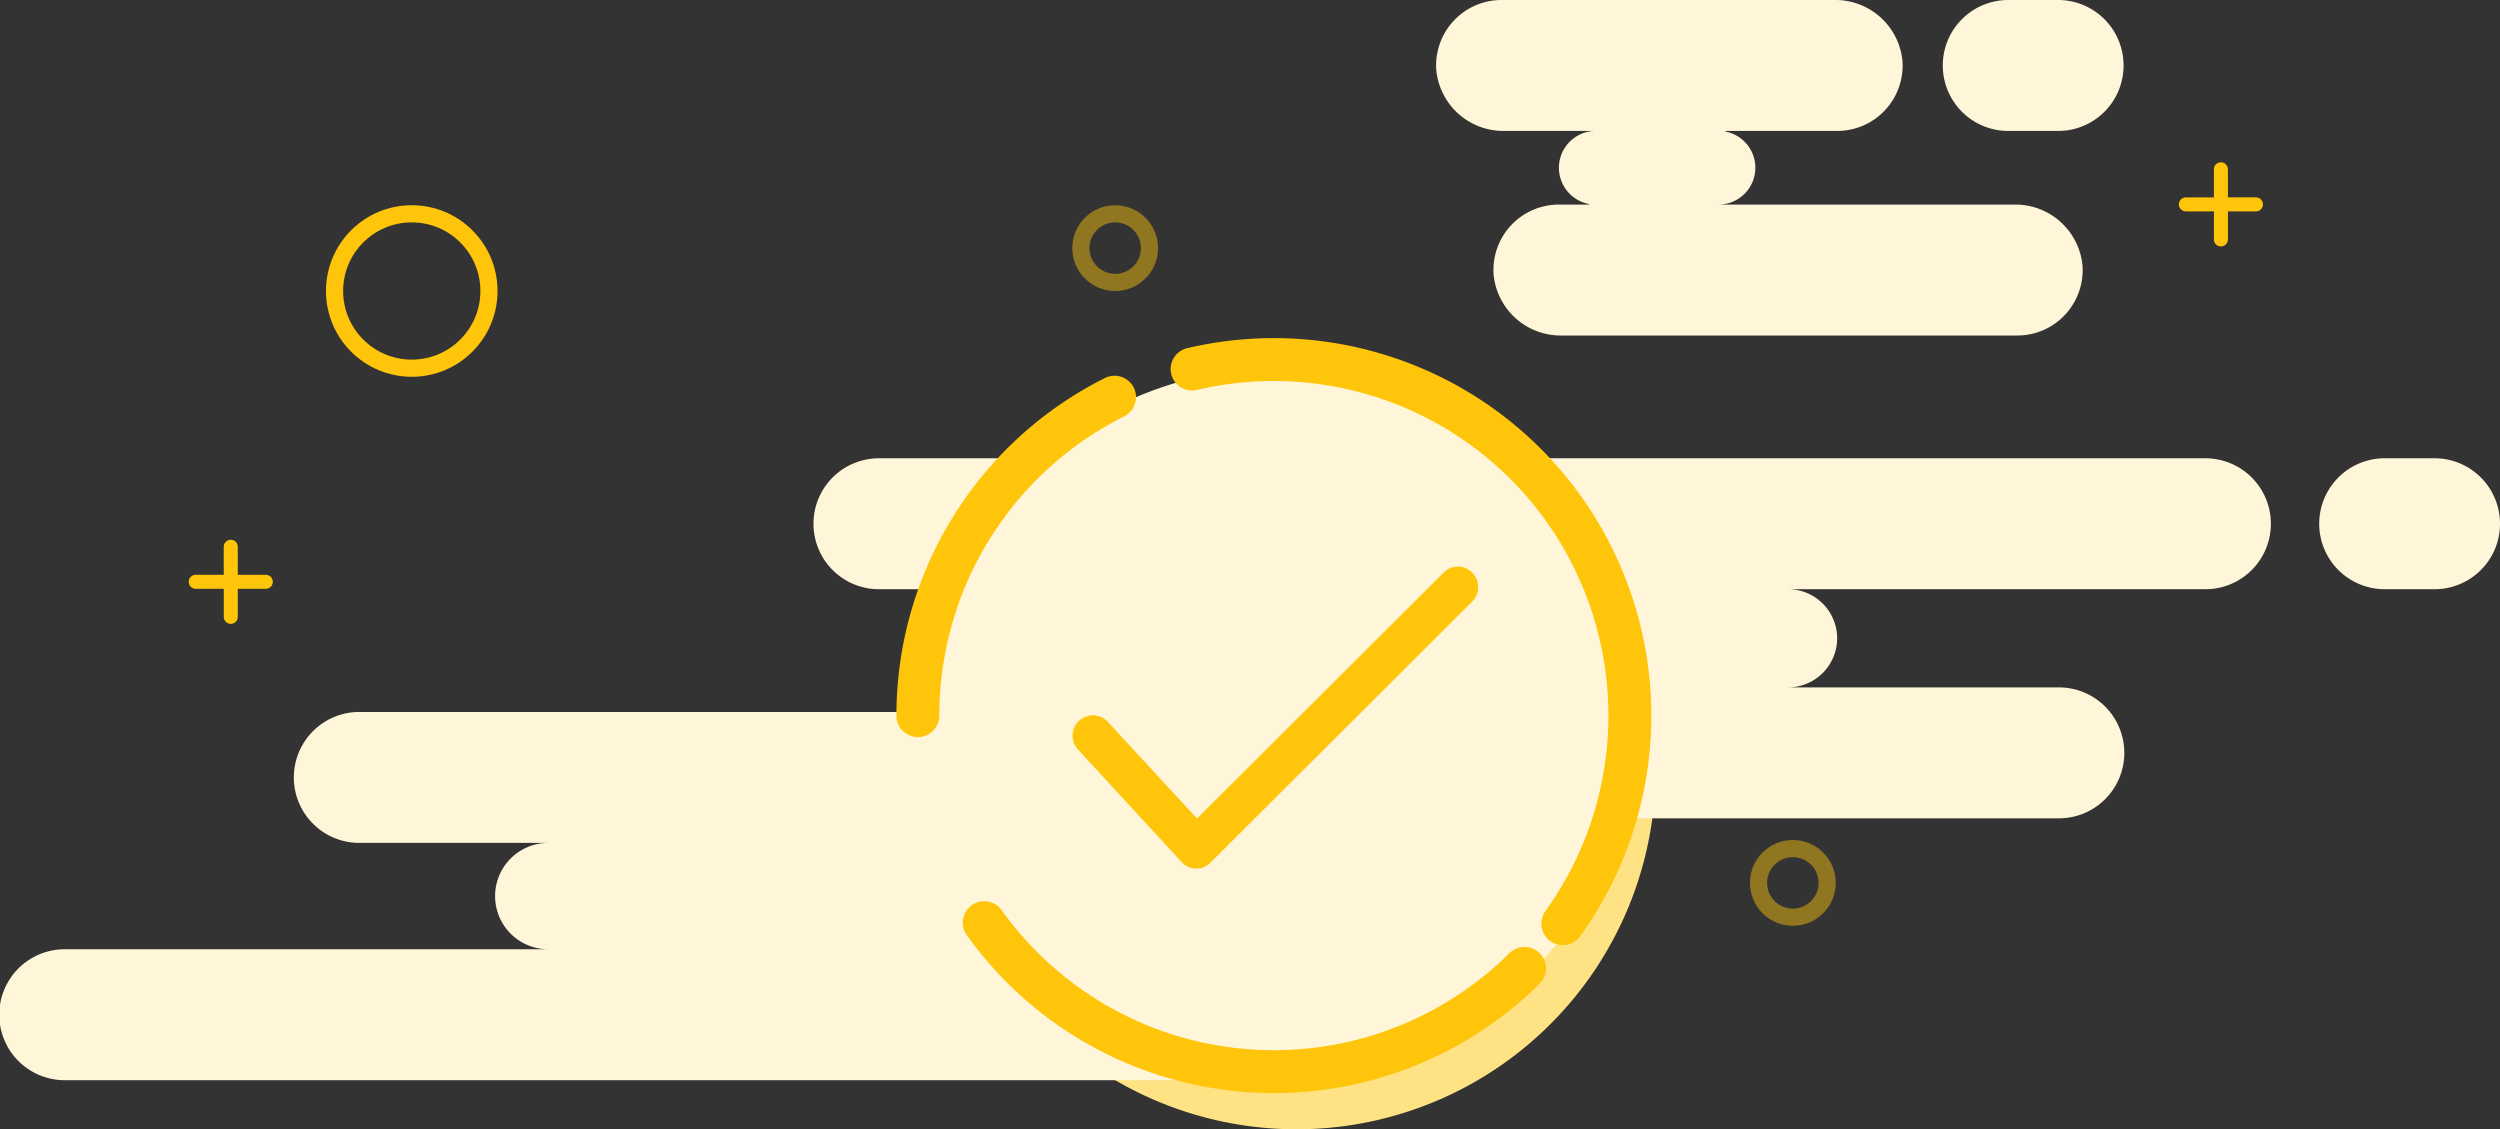 <svg xmlns="http://www.w3.org/2000/svg" xmlns:xlink="http://www.w3.org/1999/xlink" width="291.435" height="131.645" viewBox="0 0 291.435 131.645">
  <rect x="0" y="0" width="291.435" height="131.645" fill="#333333" stroke="none"/>
  <defs>
    <clipPath id="clip-path">
      <rect id="Rectangle_1" data-name="Rectangle 1" width="10" height="10" transform="translate(324 65)" fill="#ffc50a"/>
    </clipPath>
  </defs>
  <g id="success_illustration" transform="translate(-59 -556.077)">
    <path id="Path_78580" data-name="Path 78580" d="M41.861,0A41.861,41.861,0,1,1,0,41.861,41.861,41.861,0,0,1,41.861,0Z" transform="translate(168.278 604)" fill="#ffe284"/>
    <g id="Group_21918" data-name="Group 21918" transform="translate(-560.5 256.077)">
      <path id="Path_78576" data-name="Path 78576" d="M877.987,307.632a7.622,7.622,0,0,1-7.632,7.632h-5.724a7.632,7.632,0,1,1,0-15.263h5.724A7.63,7.63,0,0,1,877.987,307.632Z" transform="translate(-10.934)" fill="#fff6d9"/>
      <path id="Path_78577" data-name="Path 78577" d="M923.987,363.632a7.622,7.622,0,0,1-7.632,7.632h-5.724a7.632,7.632,0,1,1,0-15.263h5.724A7.63,7.63,0,0,1,923.987,363.632Z" transform="translate(-13.052 -2.578)" fill="#fff6d9"/>
      <path id="Path_78578" data-name="Path 78578" d="M870.347,330.974a7.623,7.623,0,0,1-7.615,8.138H809.64a7.855,7.855,0,0,1-7.946-7.126,7.623,7.623,0,0,1,7.615-8.137h3.464a.039.039,0,0,0,0-.078,4.294,4.294,0,0,1,.824-8.507h-10.64a7.855,7.855,0,0,1-7.946-7.126A7.623,7.623,0,0,1,802.632,300h38.781a7.855,7.855,0,0,1,7.946,7.125,7.623,7.623,0,0,1-7.615,8.138h-13a.039.039,0,0,0,0,.078,4.294,4.294,0,0,1-.824,8.507H862.4A7.855,7.855,0,0,1,870.347,330.974Z" transform="translate(-8.08)" fill="#fff6d9"/>
      <path id="Path_78579" data-name="Path 78579" d="M884.224,363.125a7.621,7.621,0,0,1-7.632,7.632H827.94a5.728,5.728,0,0,1,5.724,5.724,5.732,5.732,0,0,1-5.724,5.724h31.481a7.632,7.632,0,1,1,0,15.263H808.346a41.516,41.516,0,0,1-40.028,30.527H627.132a7.632,7.632,0,1,1,0-15.263h56.284a6.2,6.2,0,1,1,0-12.4H661.474a7.632,7.632,0,1,1,0-15.263h65.375a41.258,41.258,0,0,1,3.062-14.309h-7.861a7.632,7.632,0,1,1,0-15.263h18.688a41.488,41.488,0,0,1,55.158,0h80.7A7.63,7.63,0,0,1,884.224,363.125Z" transform="translate(0 -2.072)" fill="#fff6d9"/>
    </g>
    <g id="Group_21917" data-name="Group 21917" transform="translate(0 -46)">
      <g id="Group_21916" data-name="Group 21916" transform="translate(-572 315)">
        <path id="Path_78571" data-name="Path 78571" d="M738,370.5q0-1.348.085-2.675a41.512,41.512,0,0,1,22.843-34.447" fill="none" stroke="#ffc50a" stroke-linecap="round" stroke-miterlimit="10" stroke-width="5"/>
        <path id="Path_78572" data-name="Path 78572" d="M808.724,399.966a41.5,41.5,0,0,1-62.988-5.331" fill="none" stroke="#ffc50a" stroke-linecap="round" stroke-miterlimit="10" stroke-width="5"/>
        <path id="Path_78573" data-name="Path 78573" d="M769.966,330.1a41.509,41.509,0,0,1,43.213,64.653" fill="none" stroke="#ffc50a" stroke-linecap="round" stroke-miterlimit="10" stroke-width="5"/>
      </g>
      <path id="Path_78575" data-name="Path 78575" d="M113.341,87.449h0a2.288,2.288,0,0,1-1.756-.8L99.531,73.559a2.373,2.373,0,0,1,3.512-3.193l10.377,11.256,28.738-28.658a2.315,2.315,0,0,1,3.353,0,2.385,2.385,0,0,1,0,3.353L115.017,86.73A2.174,2.174,0,0,1,113.341,87.449Z" transform="translate(85.12 615.875)" fill="#ffc50a"/>
    </g>
    <g id="Ellipse_1991" data-name="Ellipse 1991" transform="translate(97 580)" fill="none" stroke="#ffc50a" stroke-width="2">
      <circle cx="10" cy="10" r="10" stroke="none"/>
      <circle cx="10" cy="10" r="9" fill="none"/>
    </g>
    <g id="Ellipse_1992" data-name="Ellipse 1992" transform="translate(263 654)" fill="none" stroke="#ffc50a" stroke-width="2" opacity="0.46">
      <circle cx="5" cy="5" r="5" stroke="none"/>
      <circle cx="5" cy="5" r="4" fill="none"/>
    </g>
    <g id="Ellipse_1993" data-name="Ellipse 1993" transform="translate(184 580)" fill="none" stroke="#ffc50a" stroke-width="2" opacity="0.46">
      <circle cx="5" cy="5" r="5" stroke="none"/>
      <circle cx="5" cy="5" r="4" fill="none"/>
    </g>
    <g id="Mask_Group_7718" data-name="Mask Group 7718" transform="translate(-11 510)" clip-path="url(#clip-path)">
      <path id="fi-rr-plus-small" d="M18.986,14.084H15.718V10.817A.817.817,0,0,0,14.9,10h0a.817.817,0,0,0-.817.817v3.268H10.817A.817.817,0,0,0,10,14.9h0a.817.817,0,0,0,.817.817h3.268v3.268a.817.817,0,0,0,.817.817h0a.817.817,0,0,0,.817-.817V15.718h3.268A.817.817,0,0,0,19.8,14.9h0A.817.817,0,0,0,18.986,14.084Z" transform="translate(314 55)" fill="#ffc50a"/>
    </g>
    <g id="Mask_Group_7867" data-name="Mask Group 7867" transform="translate(-243 554)" clip-path="url(#clip-path)">
      <path id="fi-rr-plus-small-2" data-name="fi-rr-plus-small" d="M18.986,14.084H15.718V10.817A.817.817,0,0,0,14.9,10h0a.817.817,0,0,0-.817.817v3.268H10.817A.817.817,0,0,0,10,14.9h0a.817.817,0,0,0,.817.817h3.268v3.268a.817.817,0,0,0,.817.817h0a.817.817,0,0,0,.817-.817V15.718h3.268A.817.817,0,0,0,19.8,14.9h0A.817.817,0,0,0,18.986,14.084Z" transform="translate(314 55)" fill="#ffc50a"/>
    </g>
  </g>
</svg>
